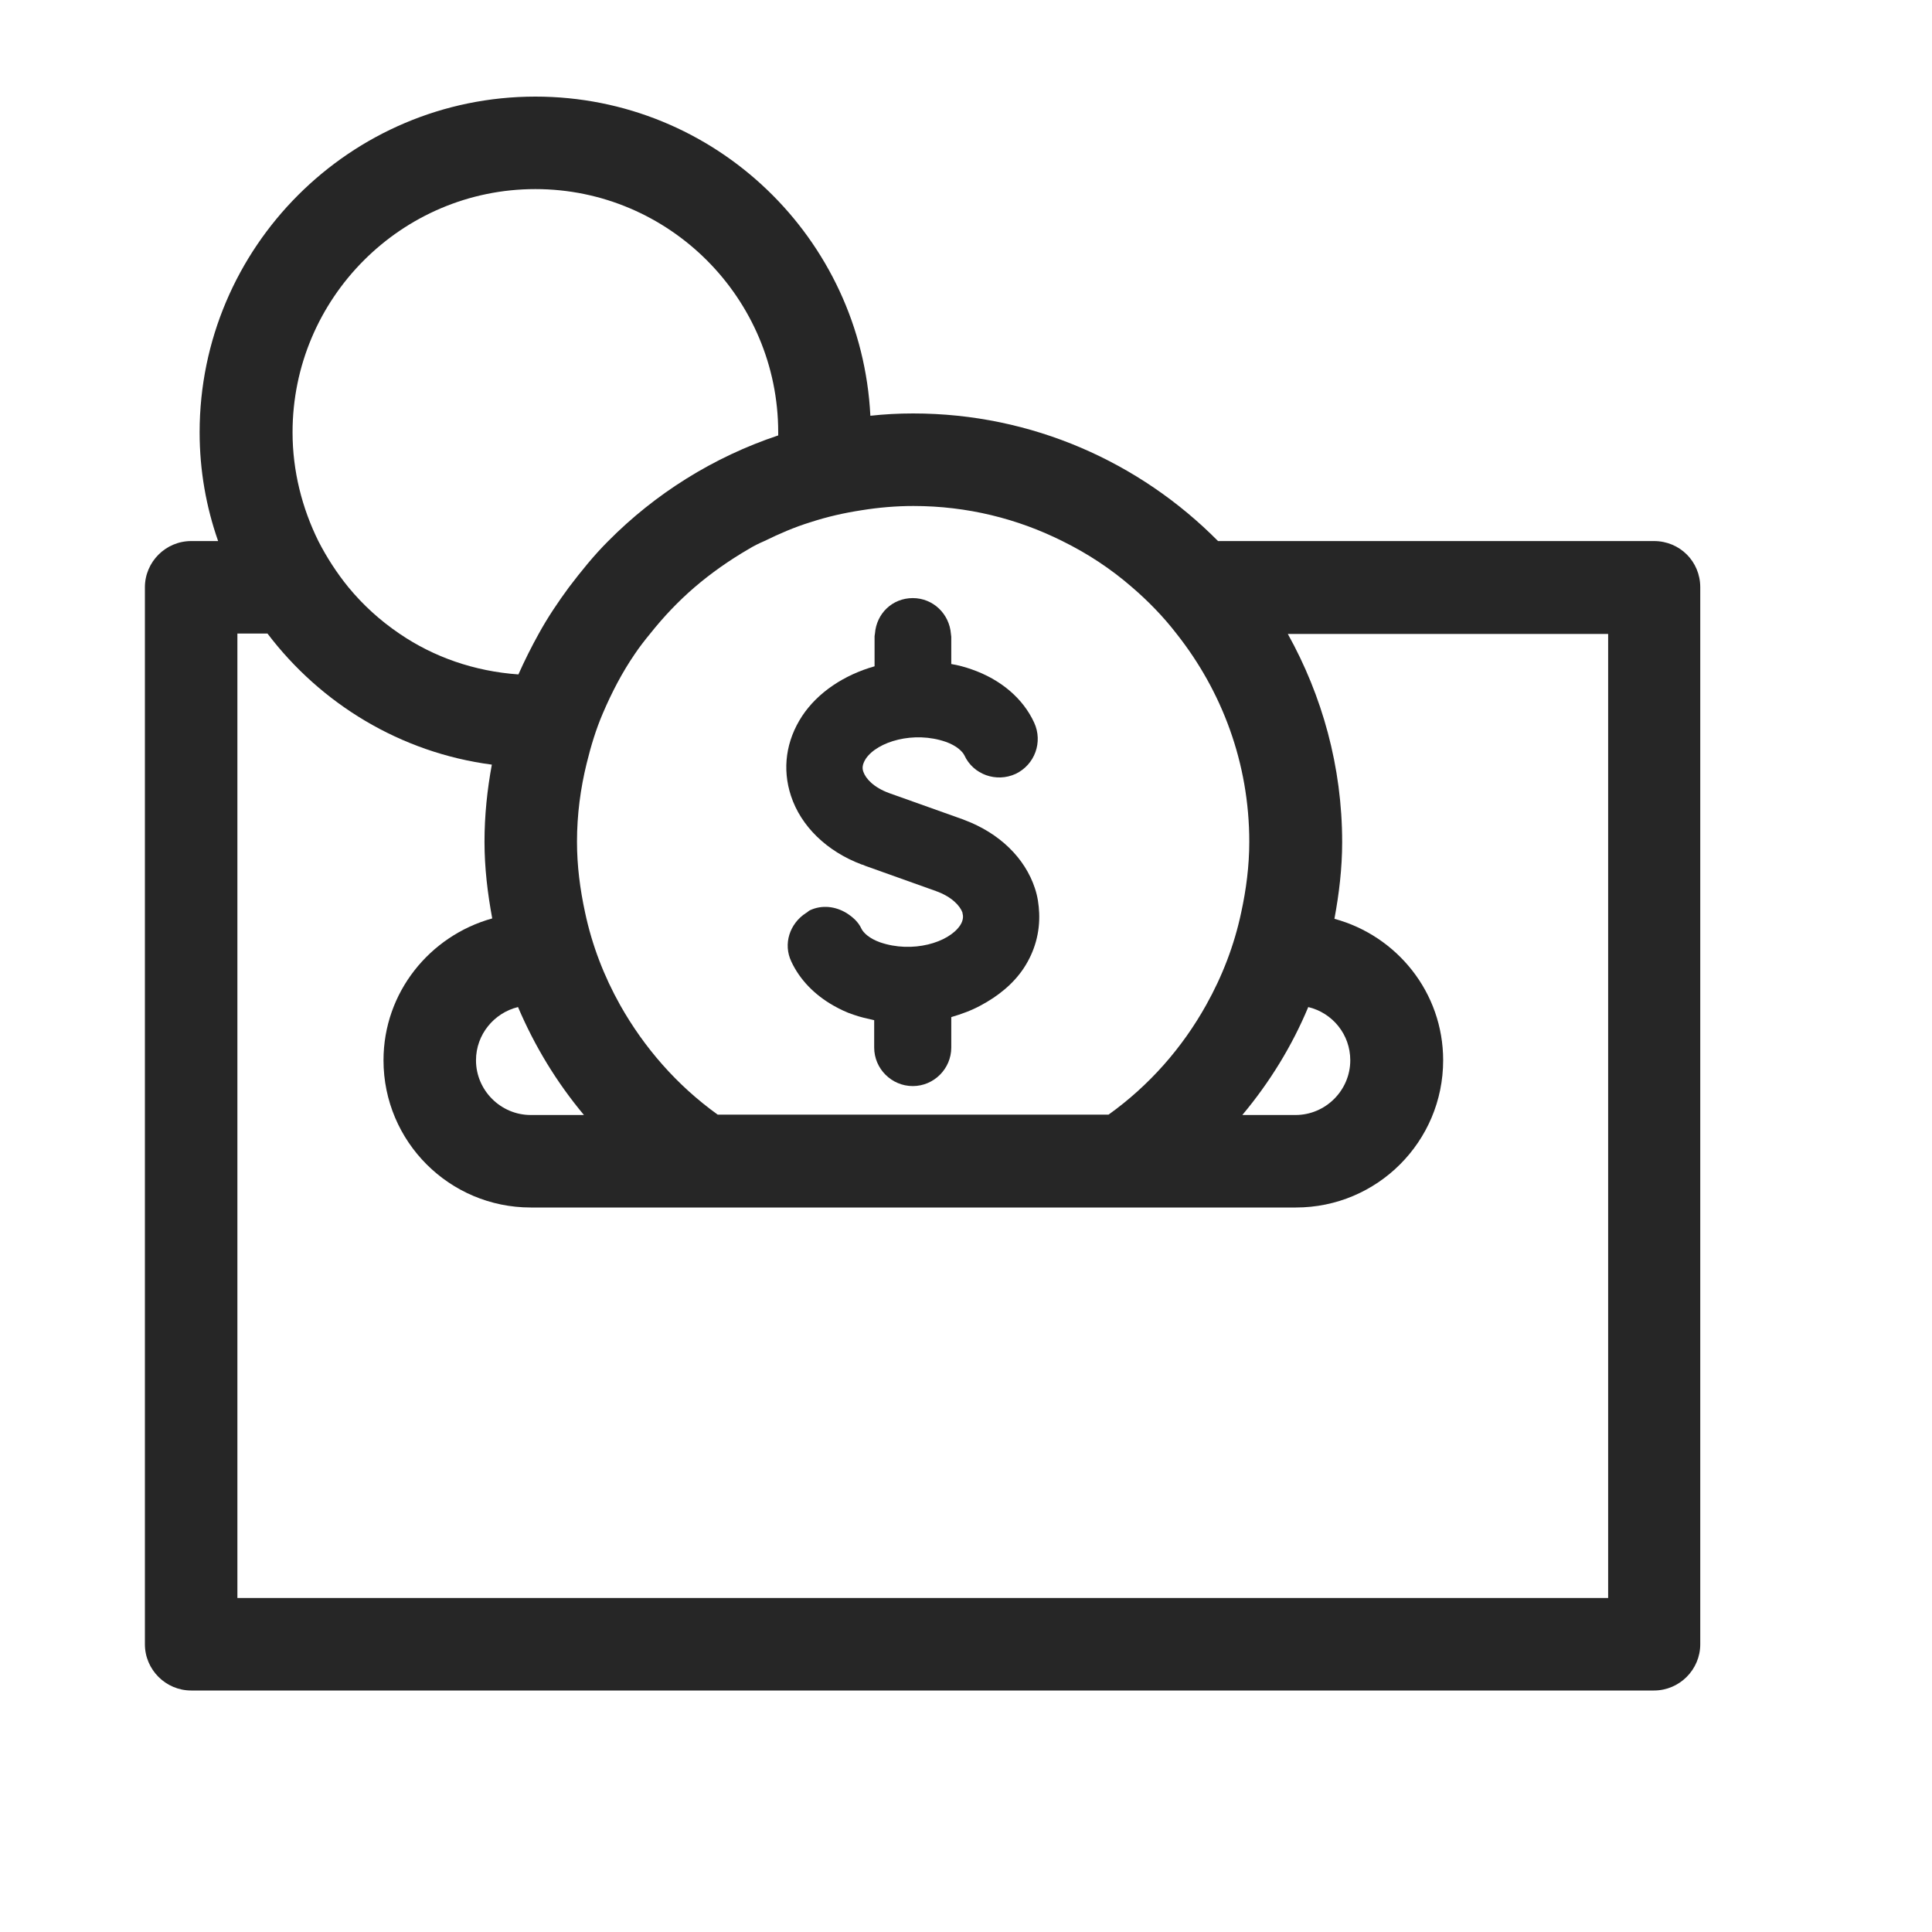 <svg width="40" height="40" viewBox="0 0 40 40" fill="none" xmlns="http://www.w3.org/2000/svg">
<path d="M34.244 11.202H25.218C23.606 9.574 21.372 8.56 18.905 8.56C18.602 8.56 18.307 8.576 18.02 8.608C17.836 4.929 14.803 2 11.084 2C7.254 2 4.133 5.12 4.133 8.951C4.133 9.741 4.269 10.499 4.516 11.202H3.958C3.431 11.202 3 11.633 3 12.159V34.042C3 34.569 3.431 35 3.958 35H34.244C34.771 35 35.202 34.569 35.202 34.042V12.159C35.202 11.625 34.779 11.202 34.244 11.202ZM33.287 33.085H4.915V13.117H5.538C6.639 14.569 8.291 15.583 10.183 15.831C10.087 16.349 10.031 16.884 10.031 17.427C10.031 17.969 10.095 18.496 10.191 19.015C8.898 19.374 7.94 20.547 7.94 21.952C7.94 23.636 9.305 25 10.989 25H14.564H23.255H26.83C28.514 25 29.879 23.636 29.879 21.952C29.879 20.547 28.921 19.374 27.628 19.023C27.724 18.504 27.788 17.977 27.788 17.435C27.788 15.87 27.373 14.402 26.663 13.125H33.295V33.085H33.287ZM6.057 8.951C6.057 6.174 8.315 3.915 11.084 3.915C13.854 3.915 16.112 6.174 16.112 8.951C16.112 8.975 16.112 8.991 16.112 9.015C14.771 9.462 13.566 10.22 12.593 11.202C12.297 11.497 12.034 11.824 11.779 12.159C11.555 12.463 11.34 12.782 11.156 13.117C11.005 13.388 10.861 13.676 10.733 13.963C9.823 13.899 8.978 13.604 8.267 13.117C7.868 12.846 7.517 12.527 7.214 12.159C6.974 11.864 6.767 11.545 6.591 11.202C6.256 10.523 6.057 9.757 6.057 8.951ZM23.439 12.159C23.774 12.447 24.085 12.766 24.356 13.117C25.298 14.306 25.865 15.799 25.865 17.427C25.865 17.929 25.801 18.416 25.697 18.895C25.553 19.573 25.306 20.212 24.971 20.81C24.476 21.696 23.798 22.47 22.952 23.077H14.859C14.013 22.47 13.335 21.688 12.84 20.81C12.505 20.212 12.258 19.573 12.114 18.895C12.01 18.416 11.946 17.929 11.946 17.427C11.946 16.868 12.018 16.325 12.146 15.806C12.234 15.447 12.337 15.104 12.481 14.769C12.665 14.338 12.88 13.923 13.143 13.54C13.239 13.396 13.351 13.253 13.463 13.117C13.742 12.766 14.045 12.447 14.38 12.159C14.724 11.864 15.099 11.601 15.498 11.369C15.601 11.305 15.713 11.25 15.825 11.202C16.136 11.05 16.447 10.914 16.783 10.811C17.126 10.699 17.477 10.619 17.844 10.563C18.195 10.507 18.546 10.476 18.913 10.476C20.023 10.476 21.068 10.739 21.994 11.202C22.513 11.457 23 11.776 23.439 12.159ZM12.09 23.085H10.989C10.366 23.085 9.855 22.574 9.855 21.952C9.855 21.417 10.23 20.97 10.725 20.85C11.068 21.656 11.523 22.407 12.09 23.085ZM27.086 20.85C27.588 20.97 27.956 21.417 27.956 21.952C27.956 22.574 27.445 23.085 26.822 23.085H25.721C26.288 22.407 26.75 21.656 27.086 20.85Z" fill="#262626"/>
<path d="M18.115 13.117C18.115 13.133 18.107 13.149 18.107 13.173V13.795C17.485 13.971 16.934 14.33 16.607 14.825C16.272 15.336 16.192 15.918 16.376 16.477C16.583 17.107 17.118 17.626 17.836 17.897C17.844 17.897 17.852 17.905 17.868 17.905L17.884 17.913C17.892 17.913 17.892 17.913 17.9 17.921L19.376 18.448C19.712 18.568 19.879 18.759 19.927 18.895V18.903C19.943 18.959 19.951 19.047 19.879 19.158C19.64 19.517 18.89 19.741 18.219 19.509C17.996 19.43 17.876 19.31 17.836 19.23C17.772 19.087 17.652 18.983 17.525 18.903C17.301 18.767 17.022 18.727 16.767 18.847C16.735 18.863 16.719 18.887 16.687 18.903C16.352 19.119 16.208 19.541 16.384 19.909C16.559 20.284 16.862 20.595 17.253 20.818C17.381 20.89 17.525 20.962 17.676 21.01C17.812 21.058 17.956 21.09 18.099 21.122V21.688C18.099 22.127 18.459 22.486 18.898 22.486C19.336 22.486 19.695 22.127 19.695 21.688V21.058C19.911 20.994 20.11 20.922 20.302 20.818C20.661 20.627 20.98 20.371 21.196 20.044C21.427 19.693 21.531 19.302 21.515 18.903C21.507 18.727 21.483 18.56 21.427 18.392C21.22 17.762 20.693 17.251 19.975 16.98C19.959 16.972 19.951 16.972 19.935 16.964L18.411 16.421C18.083 16.301 17.924 16.118 17.876 15.982C17.852 15.918 17.844 15.838 17.924 15.711C18.163 15.352 18.921 15.128 19.584 15.36C19.807 15.439 19.927 15.559 19.967 15.639C20.15 16.038 20.629 16.206 21.028 16.022C21.427 15.831 21.595 15.36 21.411 14.961C21.18 14.458 20.717 14.067 20.119 13.859C19.983 13.811 19.839 13.771 19.695 13.748V13.181C19.695 13.165 19.688 13.149 19.688 13.125C19.656 12.71 19.32 12.383 18.898 12.383C18.474 12.383 18.147 12.702 18.115 13.117Z" fill="#262626"/>
</svg>
